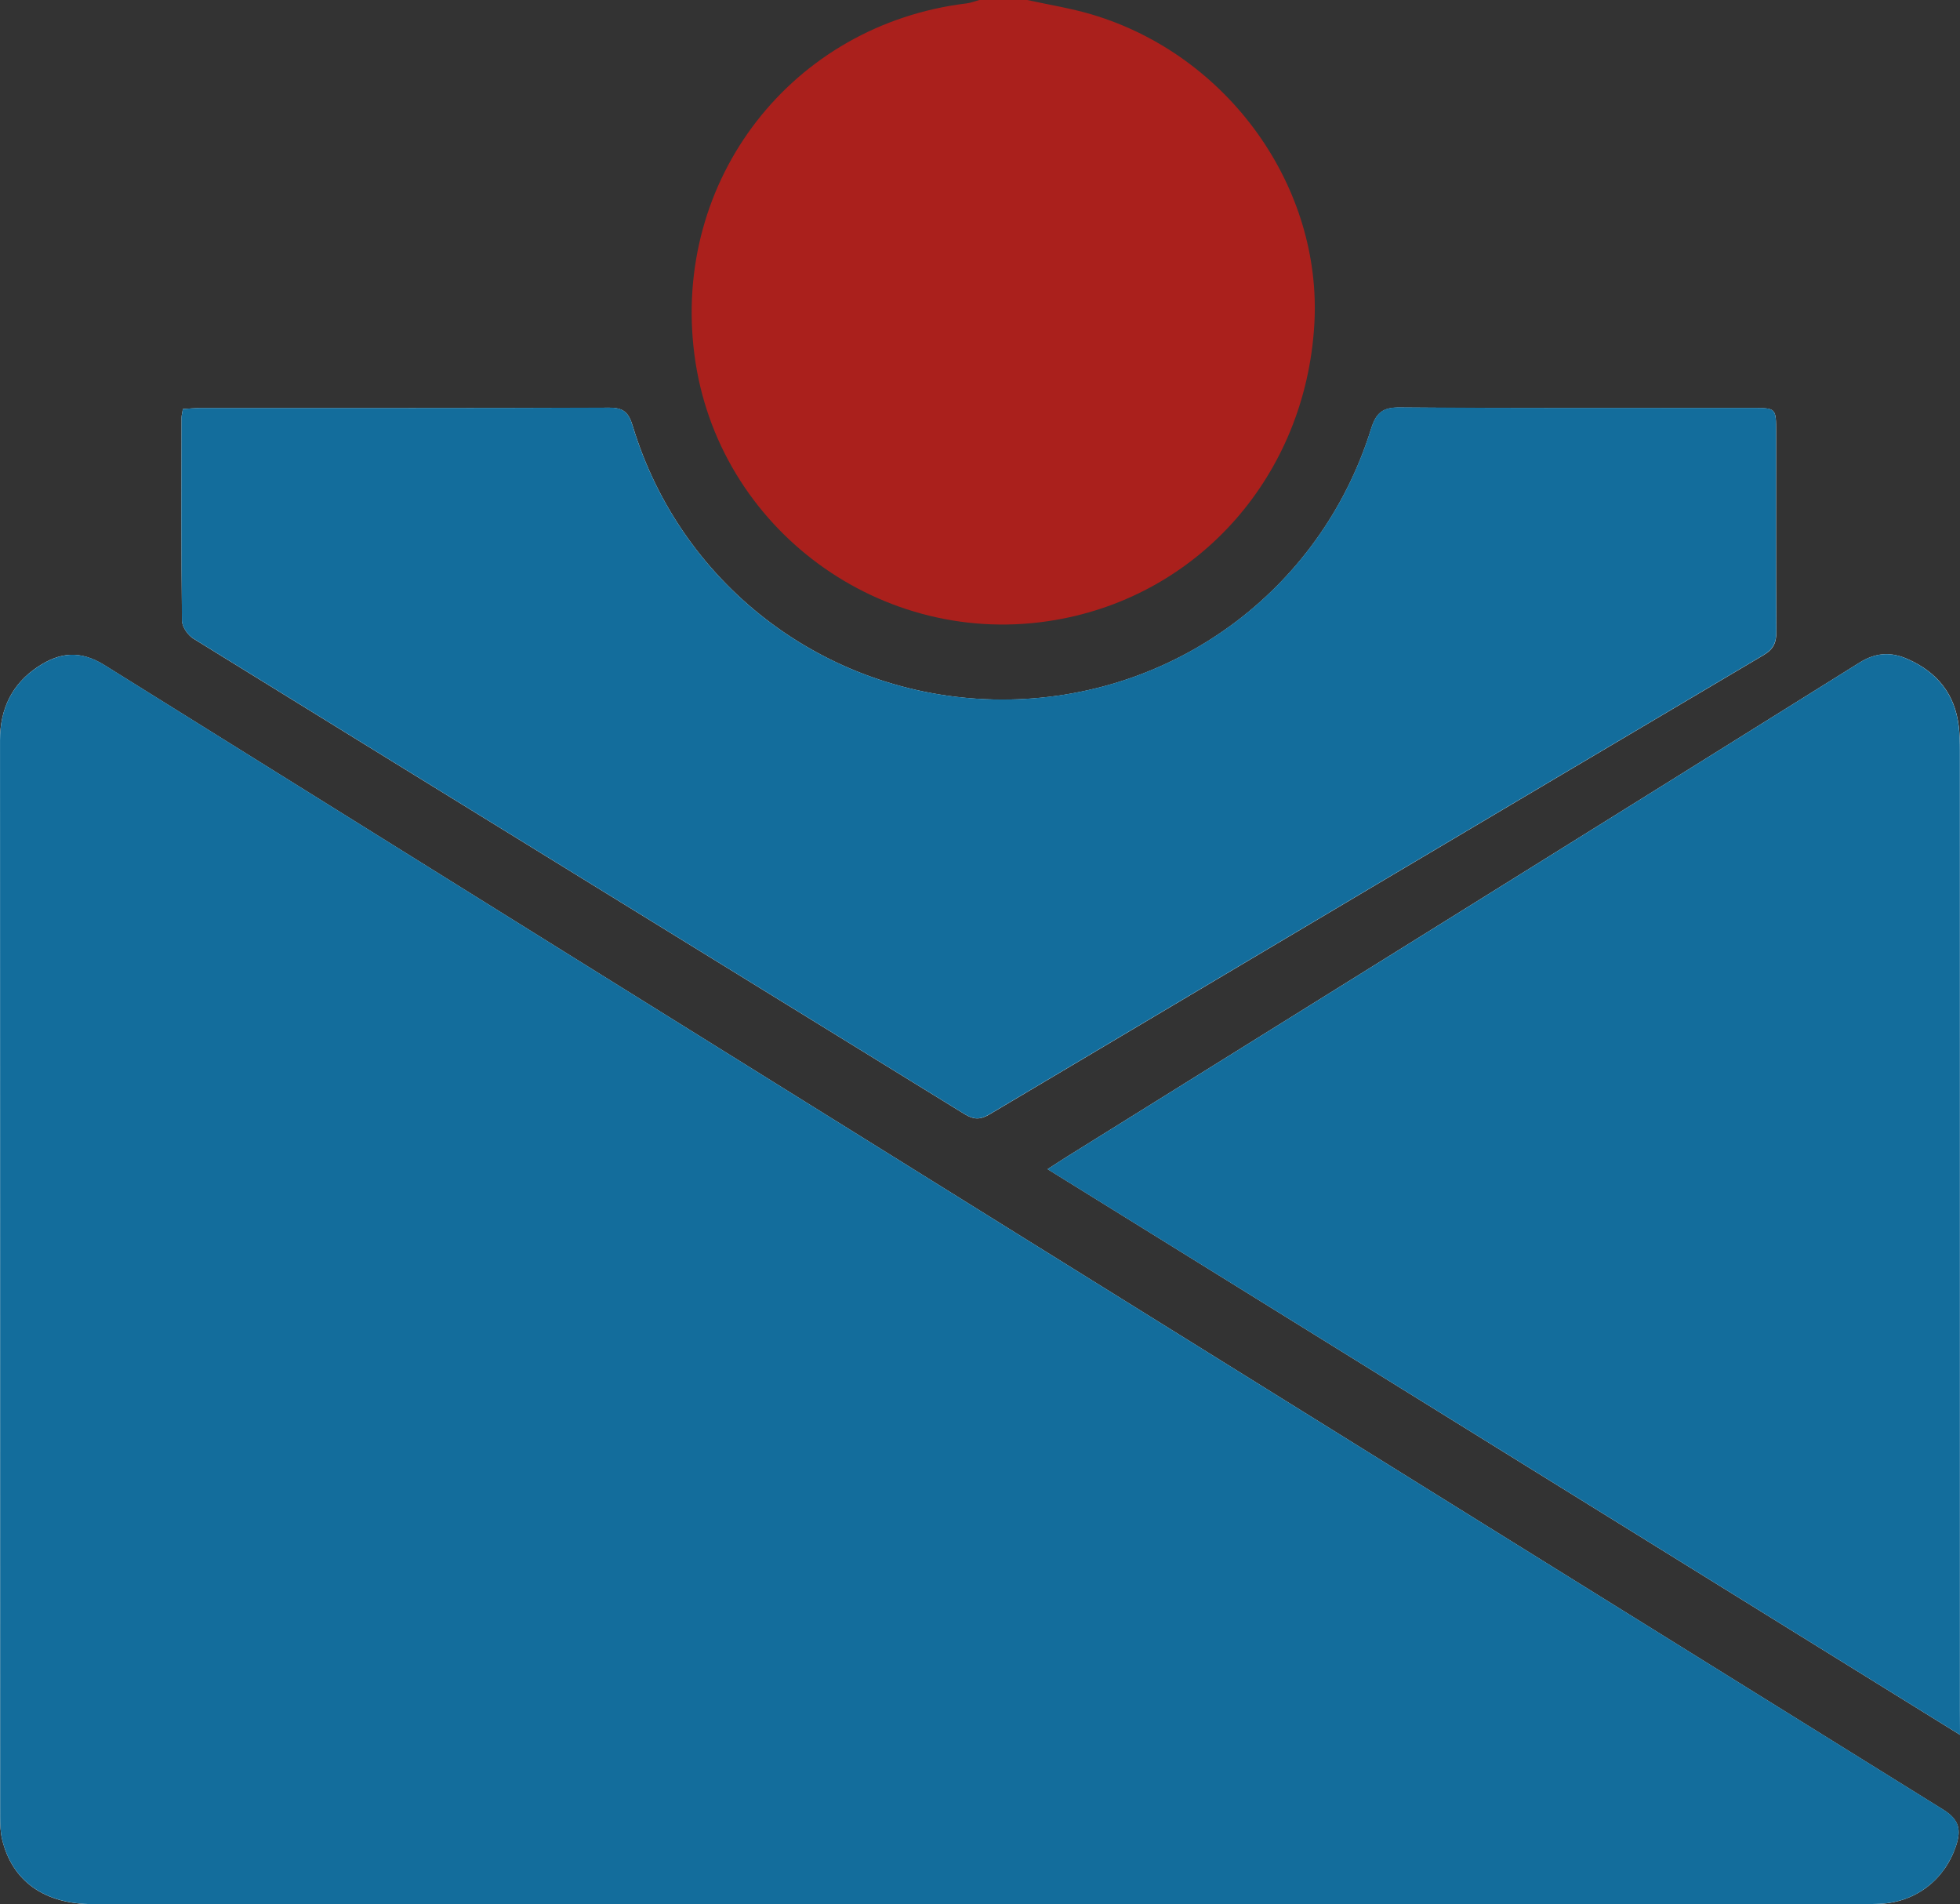 <?xml version="1.0" encoding="utf-8"?>
<!-- Generator: Adobe Illustrator 16.0.0, SVG Export Plug-In . SVG Version: 6.00 Build 0)  -->
<!DOCTYPE svg PUBLIC "-//W3C//DTD SVG 1.1//EN" "http://www.w3.org/Graphics/SVG/1.1/DTD/svg11.dtd">
<svg version="1.1" id="Isolation_Mode" xmlns="http://www.w3.org/2000/svg" xmlns:xlink="http://www.w3.org/1999/xlink" x="0px"
	 y="0px" width="61.42px" height="59.657px" viewBox="0 0 61.42 59.657" enable-background="new 0 0 61.42 59.657"
	 xml:space="preserve">
<rect x="0" y="0" width="61.42" height="59.657" fill="#333333" stroke="none"/>
<g id="IqrGQT.tif">
	<g>
		<path fill="#FFFFFF" d="M30.688,59.656c9.164,0,18.329,0,27.493,0c0.251,0,0.501,0.002,0.751-0.01
			c1.119-0.062,2.015-0.766,2.364-1.818c0.163-0.498,0.106-0.816-0.403-1.133C41.676,44.757,22.468,32.808,3.272,20.837
			c-0.771-0.48-1.412-0.393-2.08,0.049C0.378,21.423,0,22.205,0,23.191c0.005,11.248,0.003,22.496,0.006,33.746
			c0,0.229,0.007,0.465,0.06,0.688c0.312,1.307,1.322,2.031,2.838,2.031C12.166,59.658,21.427,59.656,30.688,59.656z M5.731,12.814
			c-0.019,0.123-0.041,0.195-0.041,0.27c-0.002,2.121-0.012,4.244,0.014,6.365c0.002,0.193,0.188,0.457,0.361,0.562
			c8.047,4.973,16.106,9.926,24.157,14.891c0.282,0.174,0.487,0.188,0.781,0.014c8.079-4.803,16.163-9.6,24.254-14.387
			c0.312-0.182,0.411-0.387,0.408-0.734c-0.014-2.084-0.006-4.168-0.007-6.25c0-0.762,0-0.762-0.738-0.762
			c-3.684-0.002-7.369,0.014-11.052-0.016c-0.551-0.006-0.747,0.174-0.905,0.678c-1.586,5.084-6.25,8.484-11.573,8.473
			c-5.335-0.012-10.019-3.471-11.562-8.572c-0.13-0.426-0.289-0.574-0.739-0.572c-4.264,0.018-8.525,0.01-12.789,0.012
			C6.11,12.783,5.924,12.802,5.731,12.814z M61.42,54.351c0-0.33,0-0.537,0-0.744c0-10.031,0-20.064-0.001-30.1
			c0-0.25-0.007-0.502-0.037-0.75c-0.117-1.01-0.677-1.697-1.59-2.104c-0.52-0.232-0.995-0.221-1.521,0.107
			c-8.268,5.166-16.55,10.316-24.824,15.471c-0.191,0.117-0.377,0.244-0.618,0.398C42.356,42.539,51.82,48.402,61.42,54.351z"/>
		<path fill="#AA201C" d="M32.189,0c0.675,0.148,1.357,0.256,2.018,0.451c4.28,1.27,7.239,5.404,6.979,9.725
			c-0.279,4.699-3.588,8.469-8.112,9.248c-5.431,0.938-10.601-2.857-11.312-8.303C21.044,5.634,24.821,0.765,30.3,0.105
			c0.133-0.018,0.257-0.07,0.387-0.105C31.186,0,31.688,0,32.189,0z"/>
		<path fill="#136D9C" d="M30.688,59.656c-9.262,0-18.521,0.002-27.783-0.002c-1.517,0-2.526-0.723-2.84-2.031
			c-0.052-0.221-0.059-0.457-0.059-0.688C0.004,45.687,0.006,34.439,0.001,23.189c0-0.984,0.377-1.768,1.193-2.303
			c0.666-0.441,1.31-0.531,2.08-0.051c19.194,11.973,38.402,23.922,57.62,35.857c0.512,0.316,0.566,0.635,0.403,1.133
			c-0.351,1.057-1.246,1.758-2.364,1.818c-0.25,0.012-0.5,0.01-0.751,0.01C49.018,59.656,39.853,59.656,30.688,59.656z"/>
		<path fill="#136D9C" d="M5.731,12.814c0.192-0.014,0.379-0.031,0.567-0.031c4.263-0.002,8.526,0.006,12.789-0.012
			c0.451-0.002,0.61,0.146,0.739,0.572c1.546,5.104,6.229,8.562,11.562,8.572c5.324,0.012,9.987-3.389,11.573-8.473
			c0.158-0.504,0.354-0.686,0.905-0.68c3.683,0.029,7.368,0.016,11.052,0.018c0.738,0,0.738,0,0.738,0.762
			c0.001,2.082-0.007,4.166,0.007,6.25c0.002,0.348-0.101,0.553-0.408,0.734c-8.091,4.787-16.175,9.584-24.254,14.387
			c-0.293,0.176-0.499,0.16-0.781-0.014c-8.051-4.965-16.109-9.918-24.156-14.891c-0.176-0.105-0.359-0.371-0.362-0.562
			c-0.025-2.121-0.017-4.244-0.013-6.365C5.692,13.011,5.713,12.937,5.731,12.814z"/>
		<path fill="#136D9C" d="M61.42,54.351c-9.6-5.947-19.063-11.812-28.594-17.721c0.239-0.154,0.427-0.281,0.618-0.398
			c8.274-5.152,16.558-10.305,24.824-15.471c0.527-0.328,1.003-0.342,1.521-0.107c0.913,0.406,1.473,1.096,1.59,2.104
			c0.03,0.248,0.037,0.5,0.037,0.75c0.001,10.033,0.001,20.066,0.001,30.1C61.42,53.814,61.42,54.021,61.42,54.351z"/>
	</g>
</g>
</svg>
